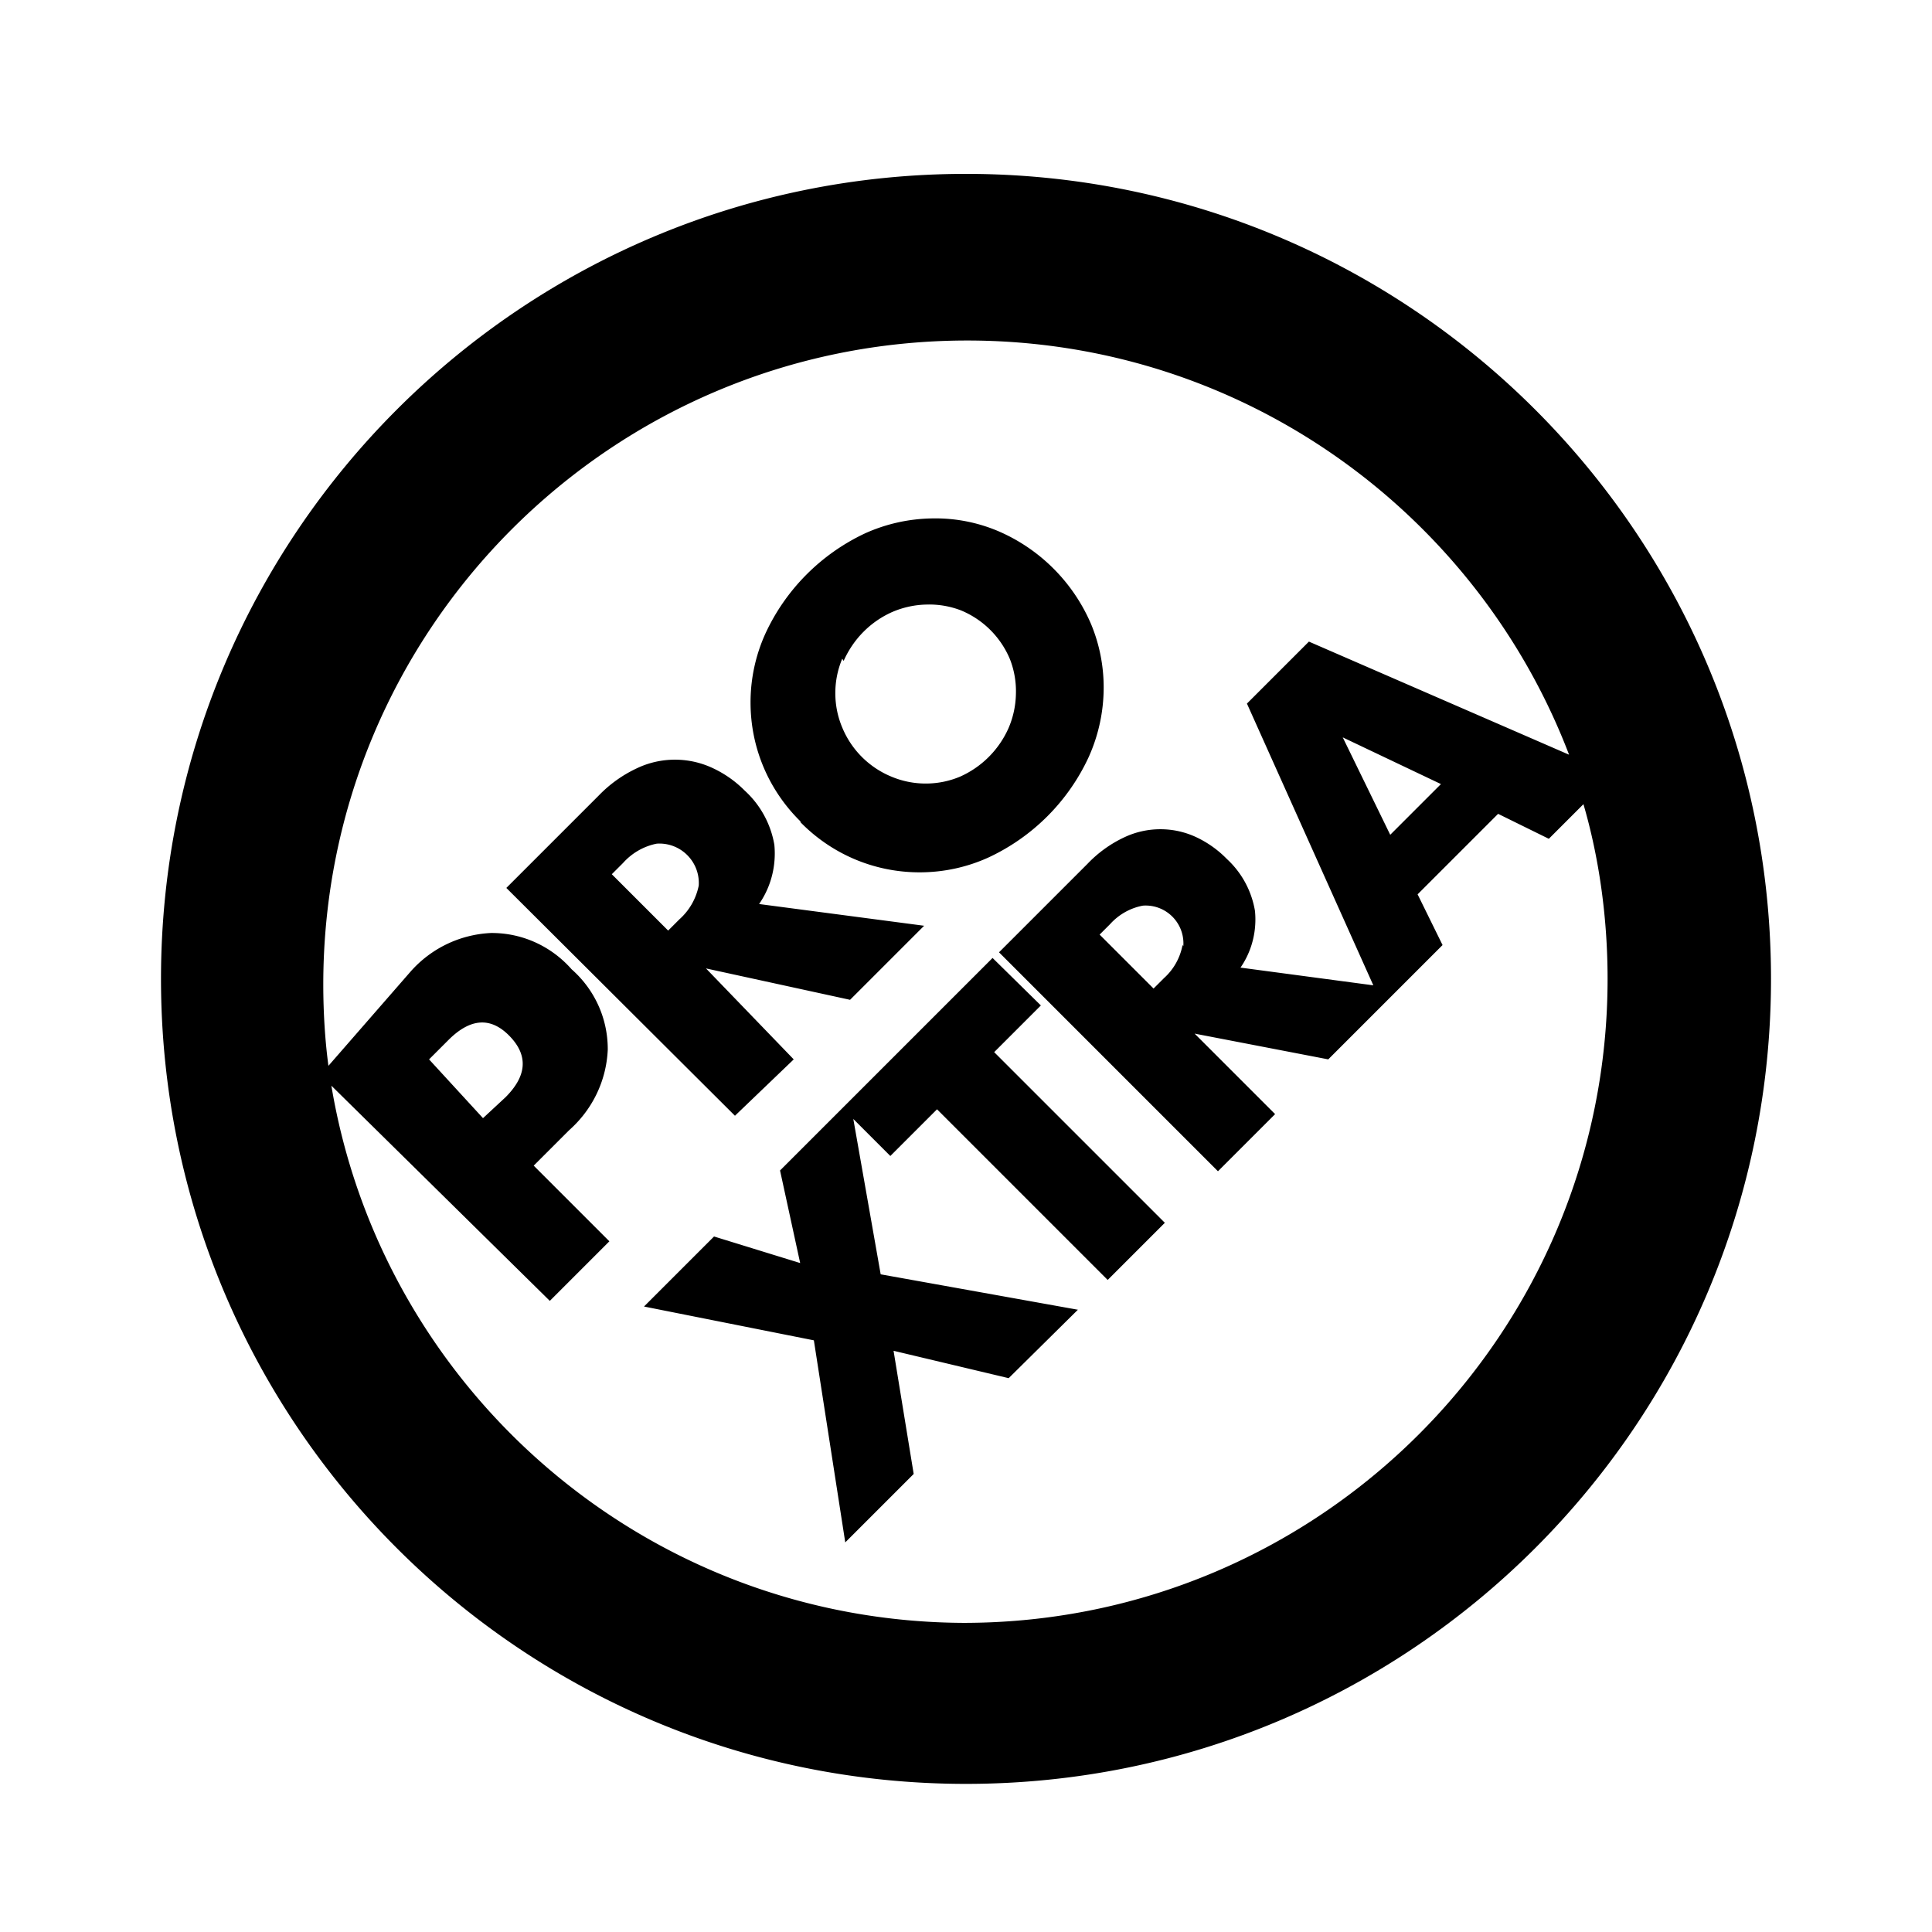 <svg xmlns="http://www.w3.org/2000/svg" viewBox="0 0 1024 1024"><path d="M512 92.159c-235.642 0-426.668 191.026-426.668 426.668S276.358 945.495 512 945.495s426.668-191.026 426.668-426.668S747.642 92.159 512 92.159zm0 768c-169.106-.15-309.413-123.25-336.366-284.726l115.778 114.058 31.572-31.572-40.108-40.108 18.772-18.772c11.94-10.551 19.669-25.633 20.474-42.53.007-.23.007-.338.007-.449 0-16.855-7.405-31.982-19.138-42.303-10.438-11.85-25.565-19.254-42.42-19.254l-.328.001c-17.015.811-32.097 8.54-42.592 20.414l-43.575 49.986c-1.739-12.942-2.73-27.904-2.73-43.095 0-188.512 152.82-341.332 341.332-341.332 145.602 0 269.911 91.166 318.959 219.53l-137.881-59.951-32.852 32.852 66.988 149.332-70.4-9.388c4.939-7.142 7.89-15.989 7.89-25.522 0-1.53-.075-3.043-.225-4.532a48.244 48.244 0 0 0-14.886-27.514 55.772 55.772 0 0 0-15.91-11.407c-5.898-2.81-12.43-4.367-19.322-4.367s-13.424 1.556-19.257 4.338a65.028 65.028 0 0 0-19.33 13.938l-46.957 46.959 116.052 116.052 30.292-30.292-42.668-42.668 70.828 13.652 60.588-60.588-13.228-26.88 42.668-42.668 26.88 13.228 18.348-18.348c8.125 27.748 12.797 59.623 12.797 92.59 0 188.063-152.09 340.602-339.981 341.331zM227.412 561.495l10.24-10.24q17.492-17.492 32.428-2.132t-2.132 32.428L256 592.643zm536.32-145.92l-26.88 26.88-25.172-51.628zm-136.96 85.332c-1.33 6.996-4.84 13.012-9.786 17.47l-5.574 5.57-28.588-28.588 5.548-5.548c4.48-4.972 10.496-8.485 17.298-9.783.59-.059 1.051-.074 1.518-.074 11.074 0 20.052 8.978 20.052 20.052 0 .467-.015.929-.049 1.387zm-206.08 60.588l-46.508-48.212 76.372 16.64 39.252-39.252-87.468-11.52c5.2-7.492 8.309-16.78 8.309-26.791 0-1.532-.071-3.05-.214-4.546a50.413 50.413 0 0 0-15.731-28.788 58.695 58.695 0 0 0-16.75-11.83c-6.171-2.93-12.995-4.55-20.197-4.55s-14.026 1.623-20.125 4.522a67.99 67.99 0 0 0-20.177 14.368l-49.086 49.086L389.541 591.37zm-60.584-74.24l-5.972 5.972-29.868-29.868 5.972-5.972c4.59-5.135 10.746-8.788 17.71-10.205a14.194 14.194 0 0 1 1.53-.077c11.548 0 20.908 9.36 20.908 20.908 0 .466-.014.928-.046 1.385-1.45 7.111-5.101 13.269-10.206 17.83zm64-51.628c16.063 16.496 38.489 26.73 63.302 26.73 12.915 0 25.185-2.771 36.243-7.754 23.57-10.891 42.511-29.833 53.35-53.29a89.736 89.736 0 0 0 7.968-36.931c0-11.847-2.354-23.142-6.623-33.446-9.47-22.266-27.29-40.085-49.523-49.535a85.111 85.111 0 0 0-33.074-6.649c-.589 0-1.171.007-1.757.017-12.617.207-24.613 3.011-35.468 7.909-23.39 10.967-42.175 29.89-52.912 53.28a88.165 88.165 0 0 0-7.81 36.363c0 24.813 10.232 47.239 26.71 63.283zm23.04-85.332c5.187-11.69 14.334-20.841 25.707-25.899a48.398 48.398 0 0 1 18.187-3.968 46.847 46.847 0 0 1 18.296 3.093 47.983 47.983 0 0 1 26.016 26.028 46.65 46.65 0 0 1 3.101 18.31 47.938 47.938 0 0 1-3.959 18.161 50.561 50.561 0 0 1-25.587 25.589c-5.616 2.375-11.775 3.684-18.241 3.684s-12.625-1.308-18.23-3.67a47.942 47.942 0 0 1-26.03-26.02c-2.366-5.613-3.67-11.772-3.67-18.238s1.308-12.625 3.67-18.23zM551.68 532.907l-25.6-25.172-112.64 112.64 10.668 49.068-45.652-14.08-37.12 37.12 90.028 17.92 16.64 107.092 36.268-36.268-10.668-65.28 61.012 14.508 36.692-36.268-104.532-18.772-14.508-82.348 19.628 19.628 24.748-24.748 90.452 90.452 30.292-30.292-90.452-90.452 24.748-24.748z"/></svg>